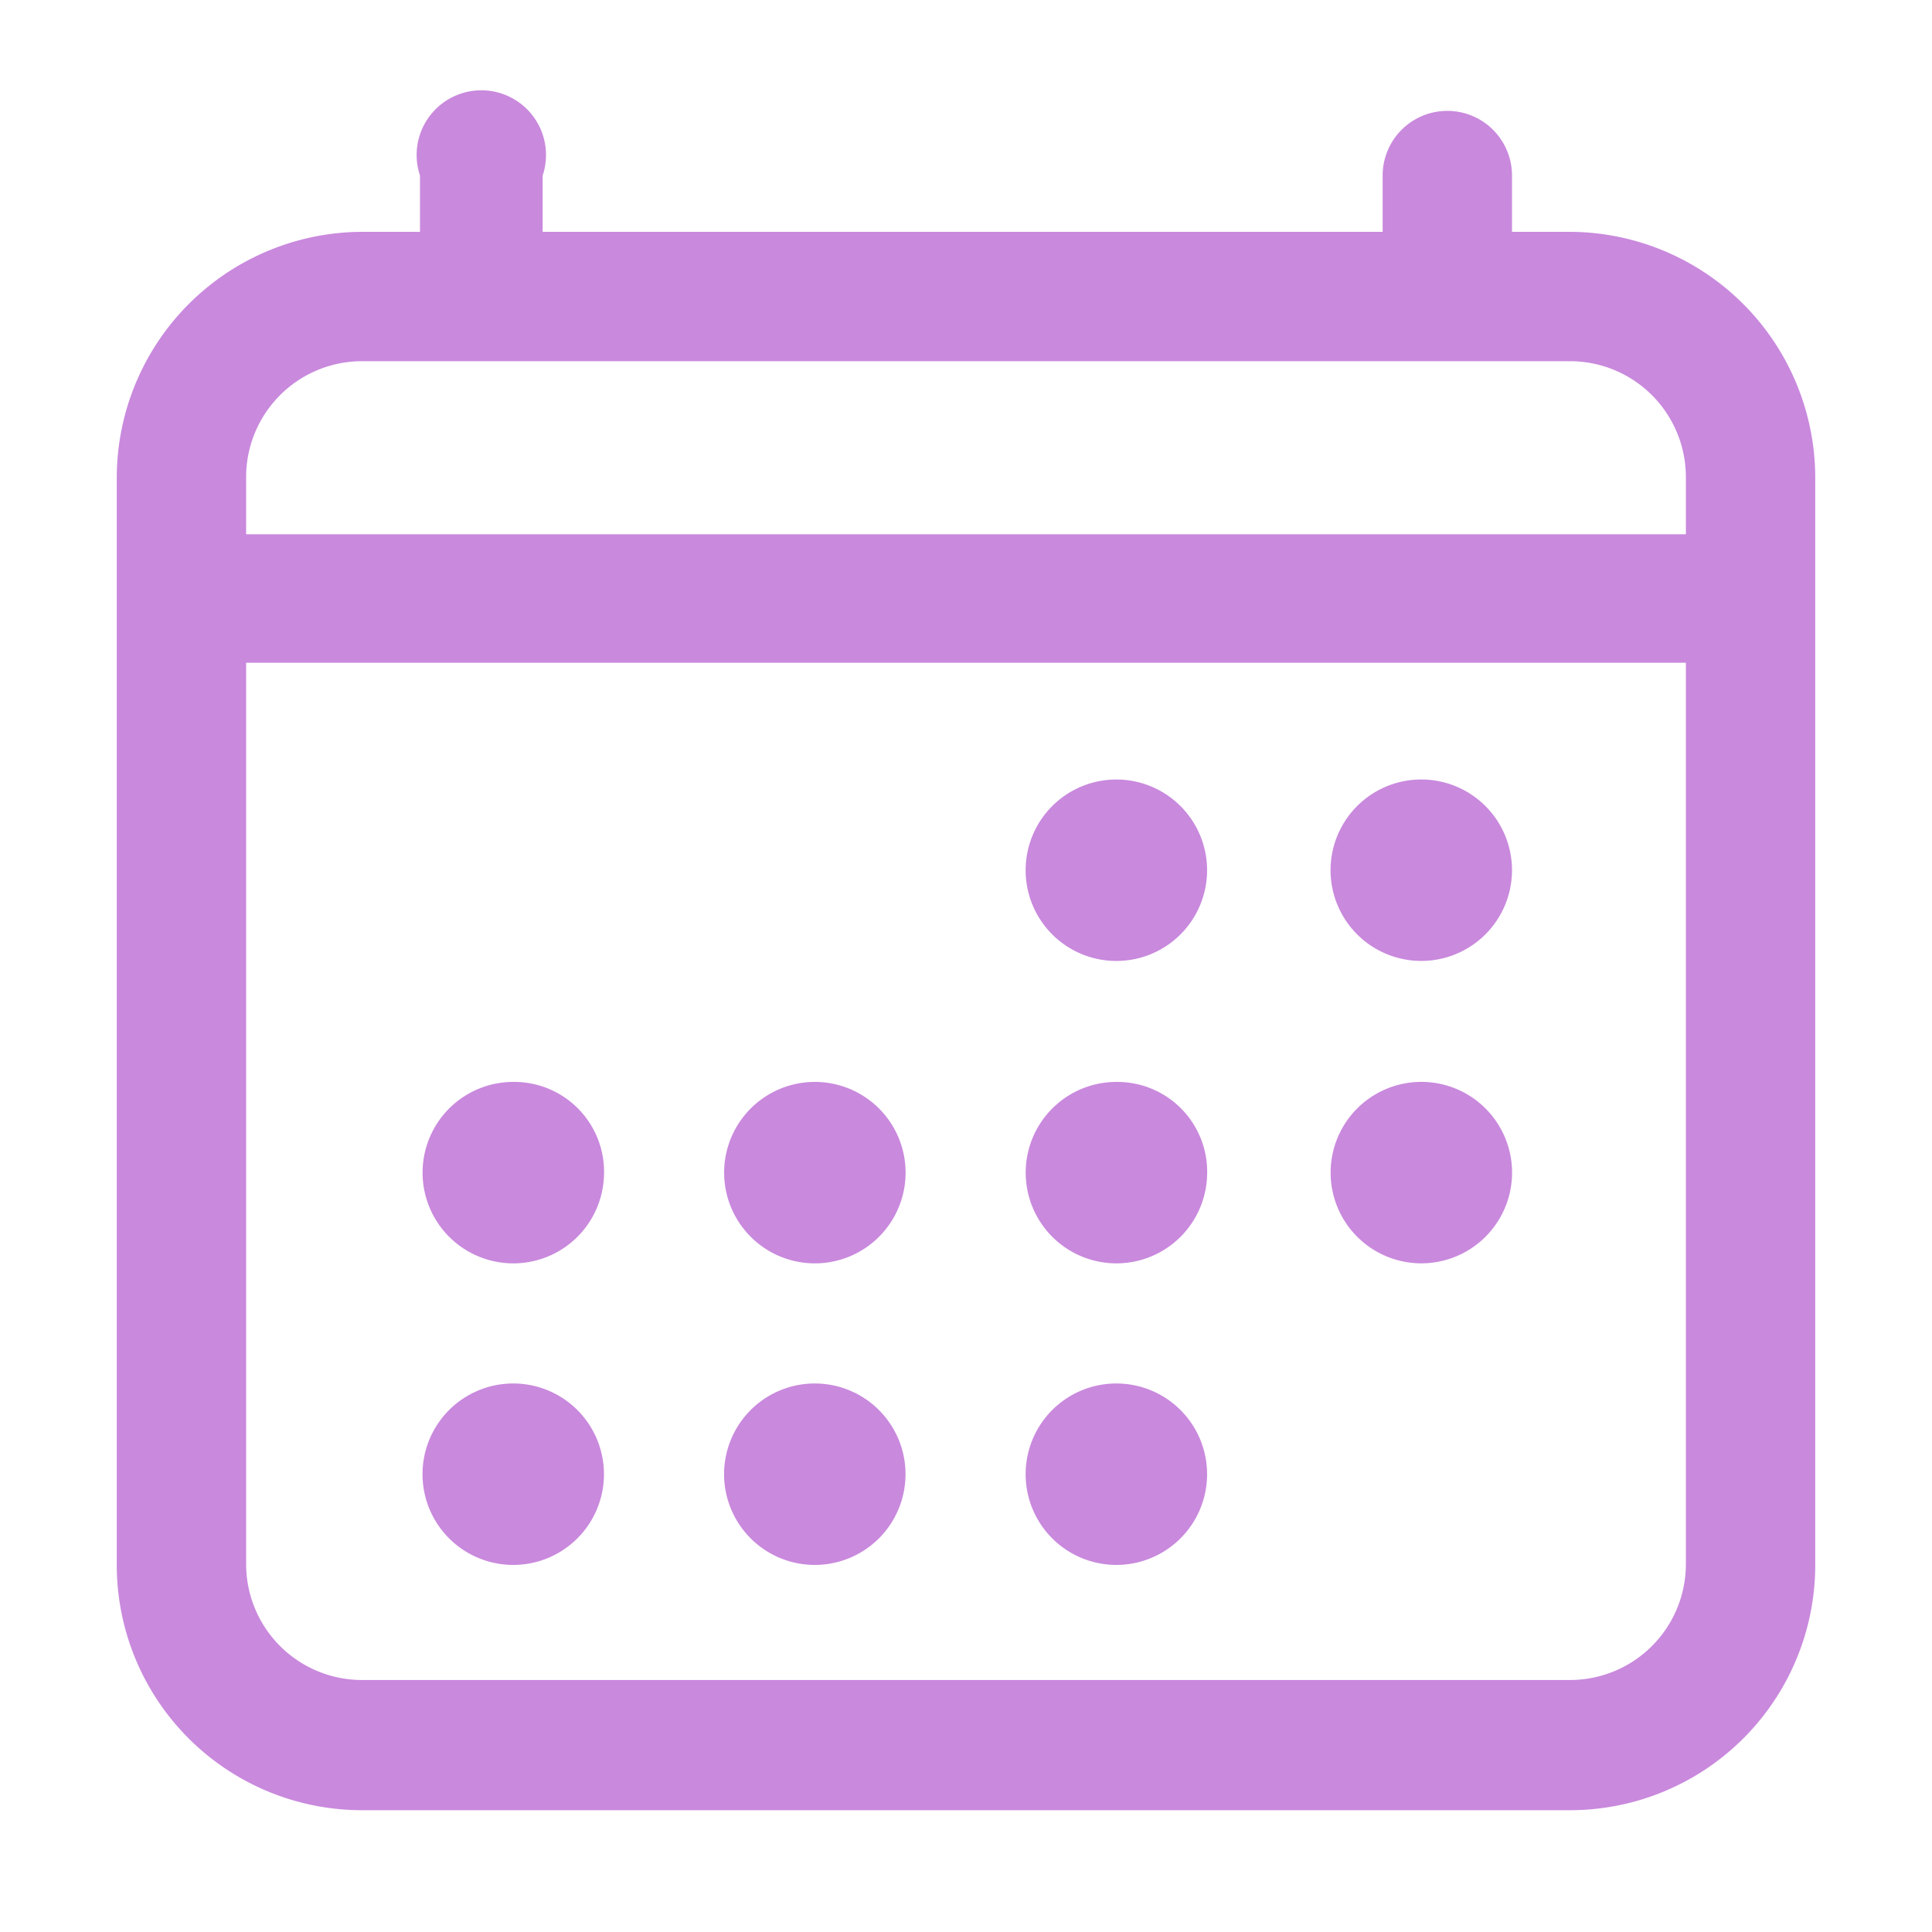 <svg id="Calque_1" data-name="Calque 1" xmlns="http://www.w3.org/2000/svg" viewBox="0 0 23 23"><defs><style>.cls-1{fill:#c989dd;}</style></defs><path class="cls-1" d="M18.69,2.76H18V2.09a.77.77,0,1,0-1.54,0v.67h-10V2.09A.77.77,0,1,0,5,2.09v.67H4.31A2.93,2.93,0,0,0,1.39,5.69V18.63a2.92,2.92,0,0,0,2.92,2.92H18.69a2.92,2.92,0,0,0,2.92-2.92V5.69A2.93,2.93,0,0,0,18.69,2.76ZM4.31,4.3H18.69a1.38,1.38,0,0,1,1.38,1.39v.67H2.93V5.69A1.38,1.38,0,0,1,4.31,4.3ZM18.69,20H4.31a1.38,1.38,0,0,1-1.38-1.38V7.89H20.07V18.63A1.38,1.38,0,0,1,18.69,20Z"/><path class="cls-1" d="M13.3,9.28a1.08,1.08,0,1,0,1.07,1.08A1.08,1.08,0,0,0,13.3,9.28Z"/><path class="cls-1" d="M16.89,9.28A1.08,1.08,0,1,0,18,10.36,1.08,1.08,0,0,0,16.89,9.28Z"/><path class="cls-1" d="M13.3,12.88A1.08,1.08,0,1,0,14.37,14,1.07,1.07,0,0,0,13.3,12.88Z"/><path class="cls-1" d="M16.89,12.88A1.08,1.08,0,1,0,18,14,1.08,1.08,0,0,0,16.89,12.88Z"/><path class="cls-1" d="M6.11,12.88A1.08,1.08,0,1,0,7.19,14,1.07,1.07,0,0,0,6.11,12.88Z"/><path class="cls-1" d="M9.7,12.88A1.08,1.08,0,1,0,10.78,14,1.08,1.08,0,0,0,9.7,12.88Z"/><path class="cls-1" d="M6.11,16.47a1.08,1.08,0,0,0,0,2.16,1.08,1.08,0,0,0,0-2.16Z"/><path class="cls-1" d="M9.7,16.47a1.08,1.08,0,1,0,1.08,1.08A1.08,1.08,0,0,0,9.7,16.47Z"/><path class="cls-1" d="M13.3,16.47a1.08,1.08,0,1,0,1.07,1.08A1.08,1.08,0,0,0,13.3,16.47Z"/></svg>